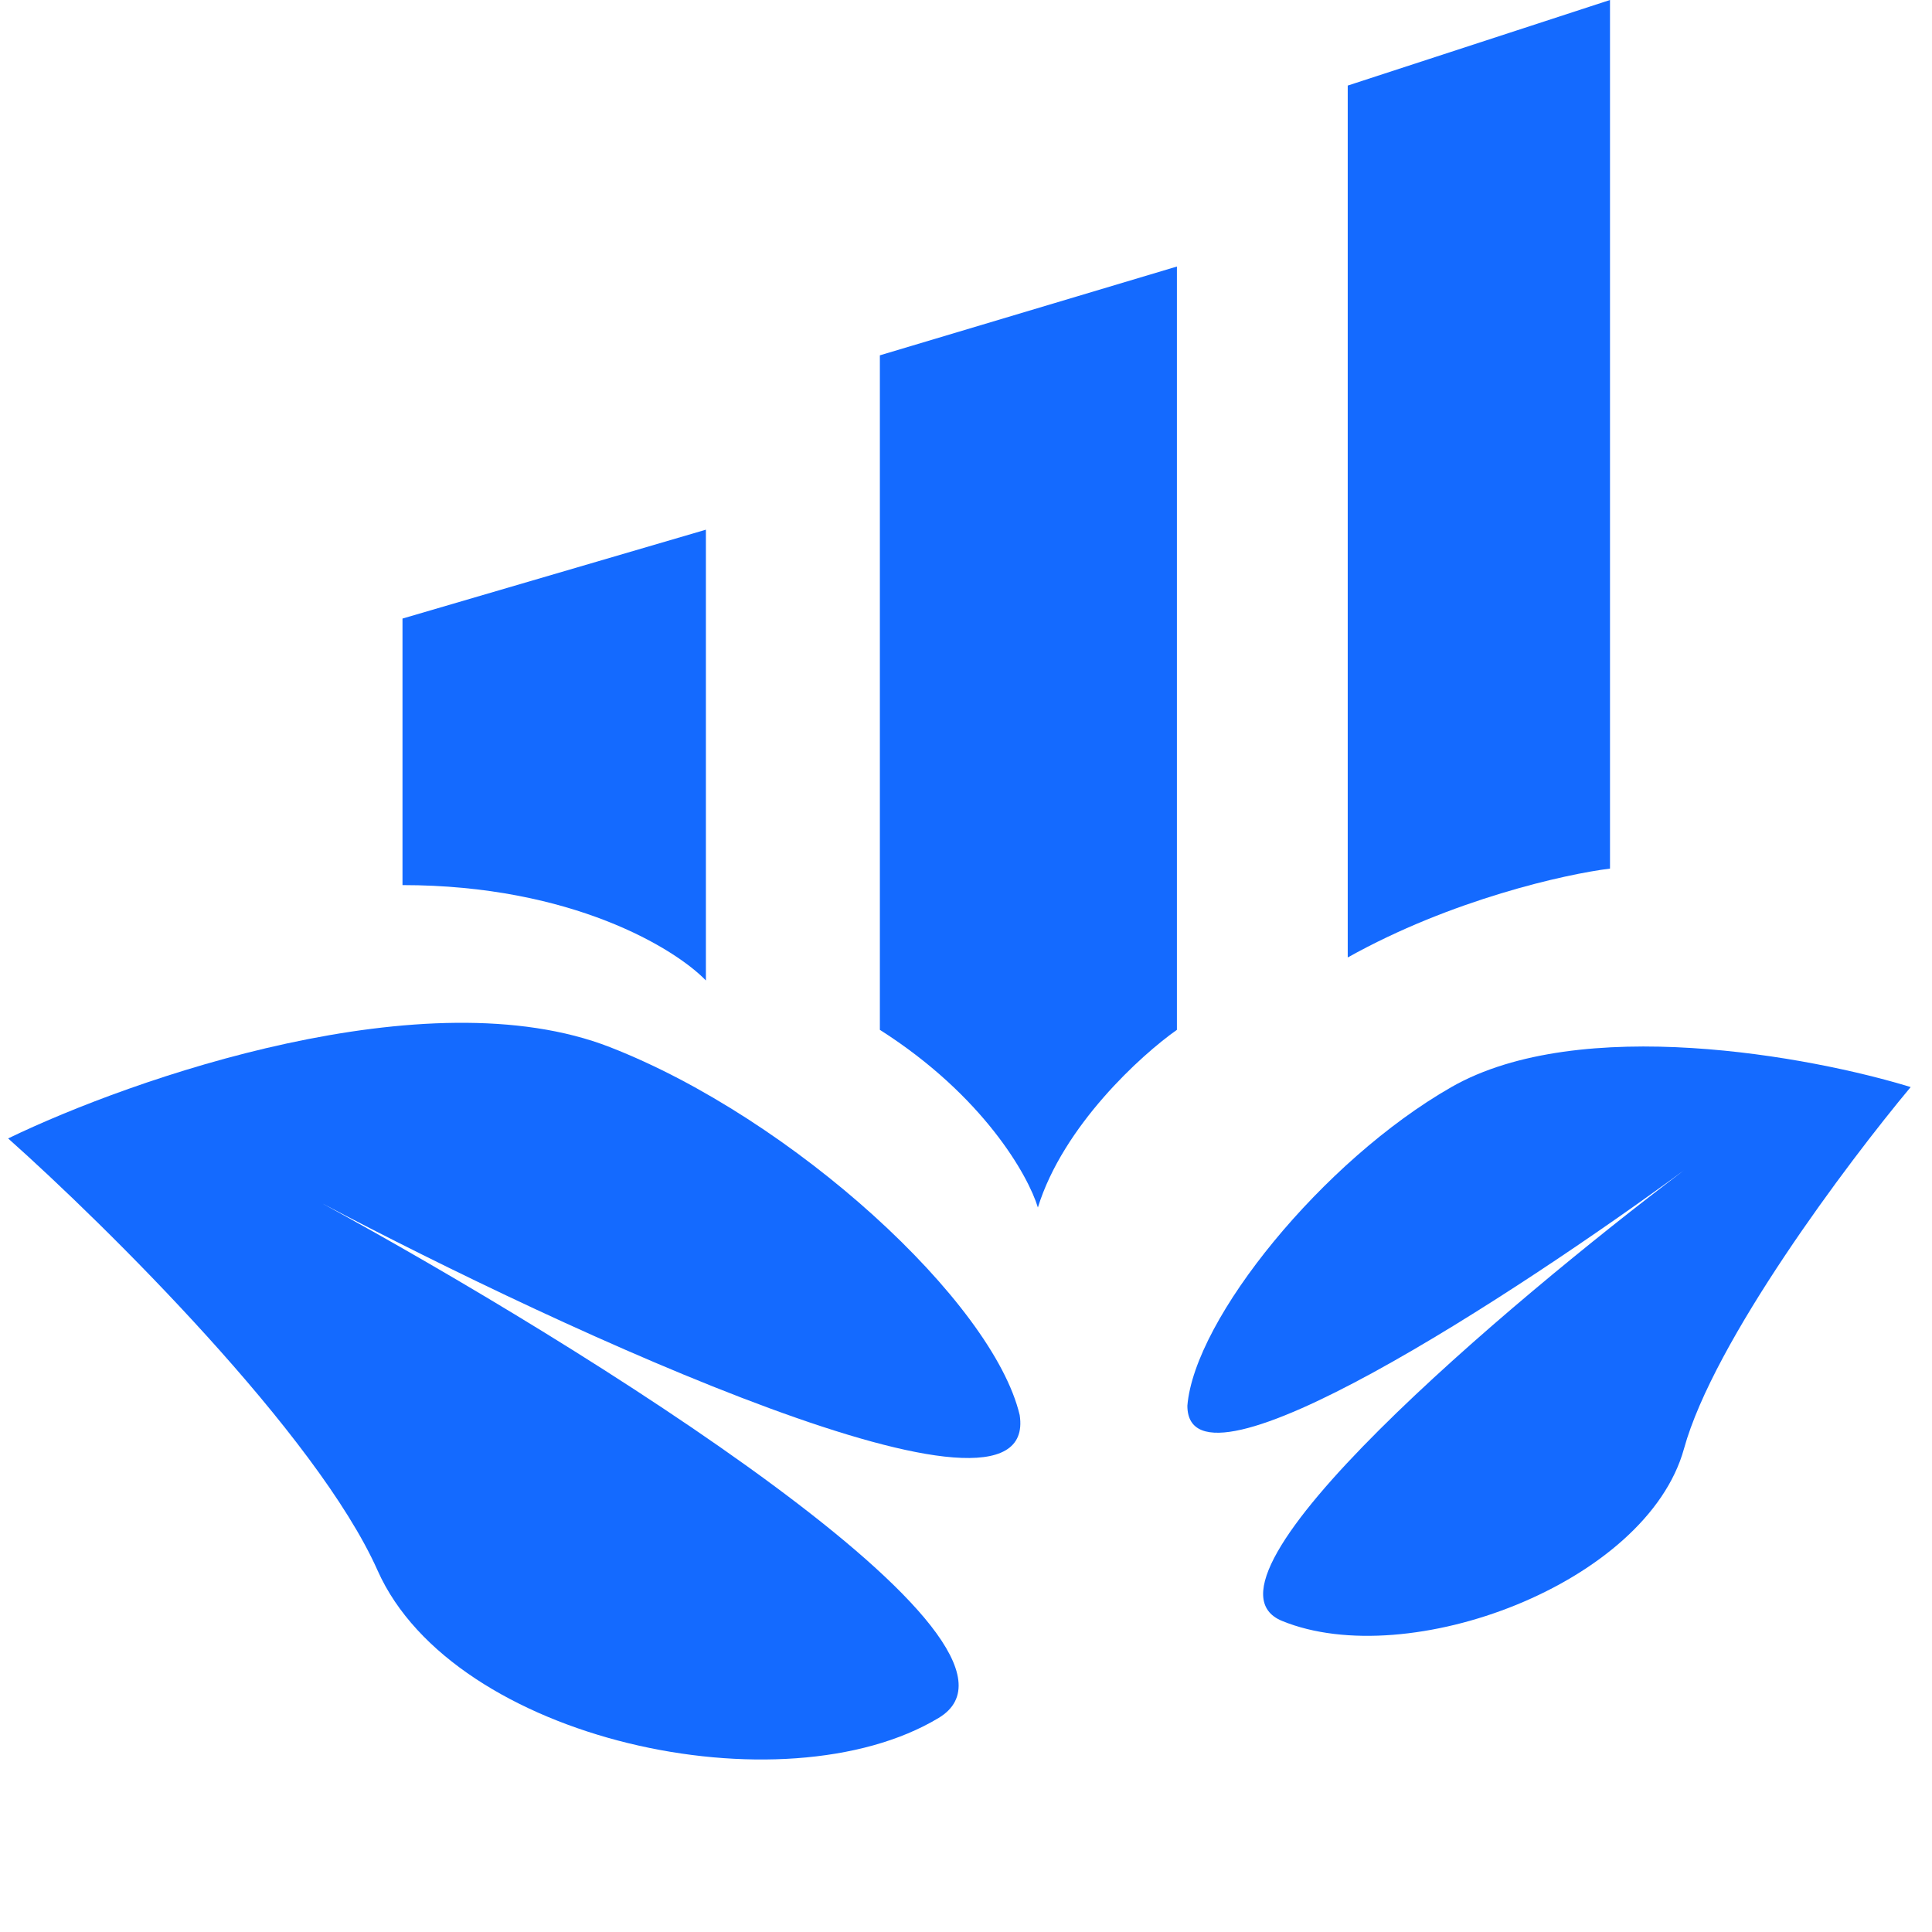 <svg width="24" height="24" viewBox="0 0 24 24" fill="none" xmlns="http://www.w3.org/2000/svg">
<path d="M5 7.684V10.995C7.104 10.995 8.389 11.785 8.769 12.18V6.58L5 7.684Z" fill="#146AFF"/>
<path d="M10.93 4.414V12.793C12.215 13.61 12.774 14.605 12.893 15C13.207 13.986 14.175 13.106 14.62 12.793V3.311L10.93 4.414Z" fill="#146AFF"/>
<path d="M16.742 1.063V11.894C18.029 11.174 19.45 10.858 20 10.79V0L16.742 1.063Z" fill="#146AFF"/>
<path d="M18.03 13.504C16.433 14.417 14.839 16.383 14.75 17.462C14.75 18.745 18.862 16.047 20.919 14.538C18.732 16.19 14.671 19.623 15.927 20.136C17.495 20.778 20.455 19.673 20.919 17.997C21.289 16.656 22.951 14.443 23.735 13.504C22.499 13.124 19.628 12.591 18.03 13.504Z" fill="#146AFF"/>
<path d="M7.577 13.008C9.853 13.895 12.334 16.173 12.667 17.579C12.924 19.272 6.995 16.53 3.999 14.947C7.195 16.692 13.202 20.414 11.66 21.341C9.733 22.5 5.634 21.629 4.691 19.51C3.937 17.815 1.317 15.225 0.101 14.142C1.645 13.395 5.301 12.121 7.577 13.008Z" fill="#146AFF"/>
</svg>
